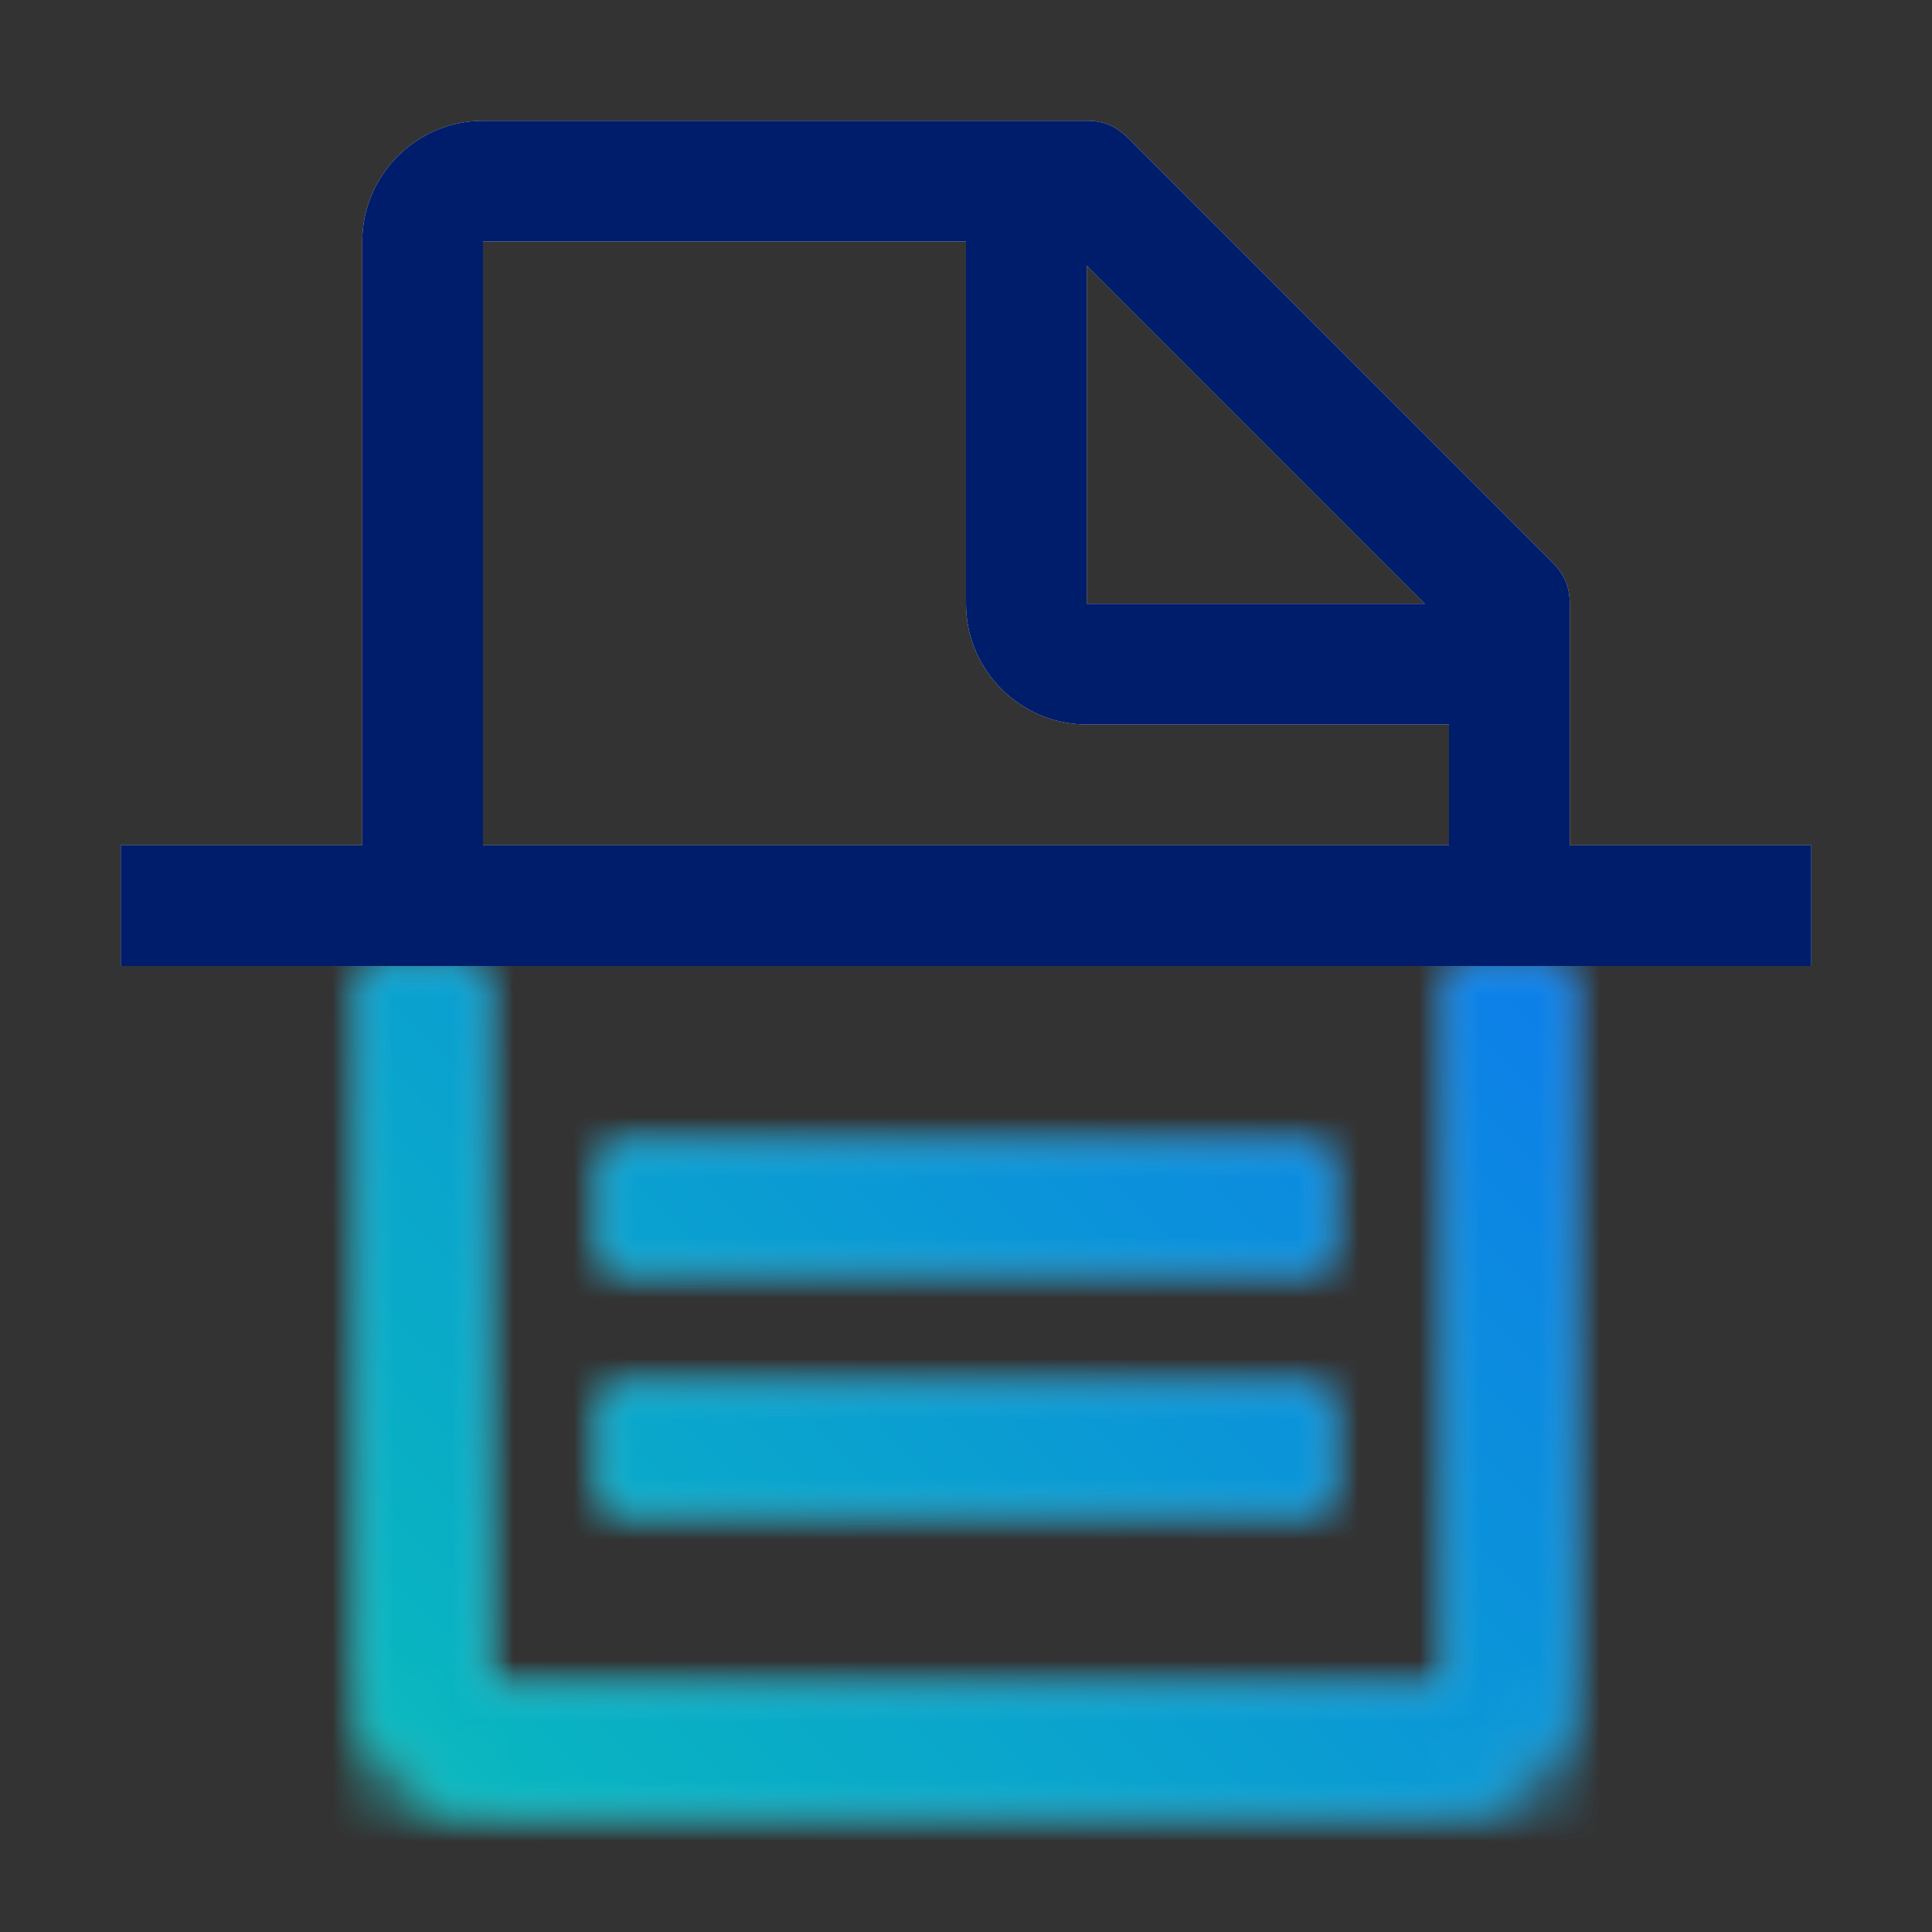 <svg id="unassigned2" xmlns="http://www.w3.org/2000/svg" viewBox="0 0 32 32"><rect x="0" y="0" width="32" height="32" fill="#333333" stroke="none"/><defs><linearGradient id="vb7dpy18ga" x1="16" y1="30" x2="16" y2="16" gradientUnits="userSpaceOnUse"><stop offset=".5" stop-color="#fff"/><stop offset="1"/></linearGradient><linearGradient id="c0nnuy7zdc" x1="-1210" y1="32" x2="-1242" y2="0" gradientTransform="matrix(1 0 0 -1 1242 32)" gradientUnits="userSpaceOnUse"><stop offset=".1" stop-color="#3ddbd9"/><stop offset=".9" stop-color="#4589ff"/></linearGradient><linearGradient id="gttkybuqve" x1="-1210" y1="32" x2="-1242" y2="0" gradientTransform="matrix(1 0 0 -1 1242 32)" gradientUnits="userSpaceOnUse"><stop offset=".1" stop-color="#08bdba"/><stop offset=".9" stop-color="#0f62fe"/></linearGradient><mask id="muyqleydgb" x="0" y="0" width="32" height="32" maskUnits="userSpaceOnUse"><path d="M24 16v12H8V16H6v12c0 1.1.9 2 2 2h16c1.1 0 2-.9 2-2V16h-2z" style="fill:url(#vb7dpy18ga);stroke-width:0"/><path style="fill:#fff;stroke-width:0" d="M10 19h12v2H10zM10 23h12v2H10z"/></mask><mask id="5yvg9cyk3d" x="0" y="0" width="32" height="32" maskUnits="userSpaceOnUse"><path d="M24 16v12H8V16H6v12c0 1.1.9 2 2 2h16c1.1 0 2-.9 2-2V16h-2z" style="fill:url(#vb7dpy18ga);stroke-width:0"/><path style="fill:#fff;stroke-width:0" d="M10 19h12v2H10zM10 23h12v2H10z"/></mask></defs><g style="mask:url(#muyqleydgb)"><path transform="rotate(180 16 16)" style="fill:url(#c0nnuy7zdc);stroke-width:0" d="M0 0h32v32H0z"/></g><path d="M26 14v-4c0-.3-.1-.5-.3-.7l-7-7c-.2-.2-.4-.3-.7-.3H8c-1.1 0-2 .9-2 2v10H2v2h28v-2h-4zm-8-9.6 5.6 5.6H18V4.4zM8 4h8v6c0 1.1.9 2 2 2h6v2H8V4z" style="fill:#f4f4f4;stroke-width:0"/><g style="mask:url(#5yvg9cyk3d)"><path transform="rotate(180 16 16)" style="fill:url(#gttkybuqve);stroke-width:0" d="M0 0h32v32H0z"/></g><path d="M26 14v-4c0-.3-.1-.5-.3-.7l-7-7c-.2-.2-.4-.3-.7-.3H8c-1.1 0-2 .9-2 2v10H2v2h28v-2h-4zm-8-9.6 5.6 5.6H18V4.4zM8 4h8v6c0 1.1.9 2 2 2h6v2H8V4z" style="fill:#001d6c;stroke-width:0"/></svg>